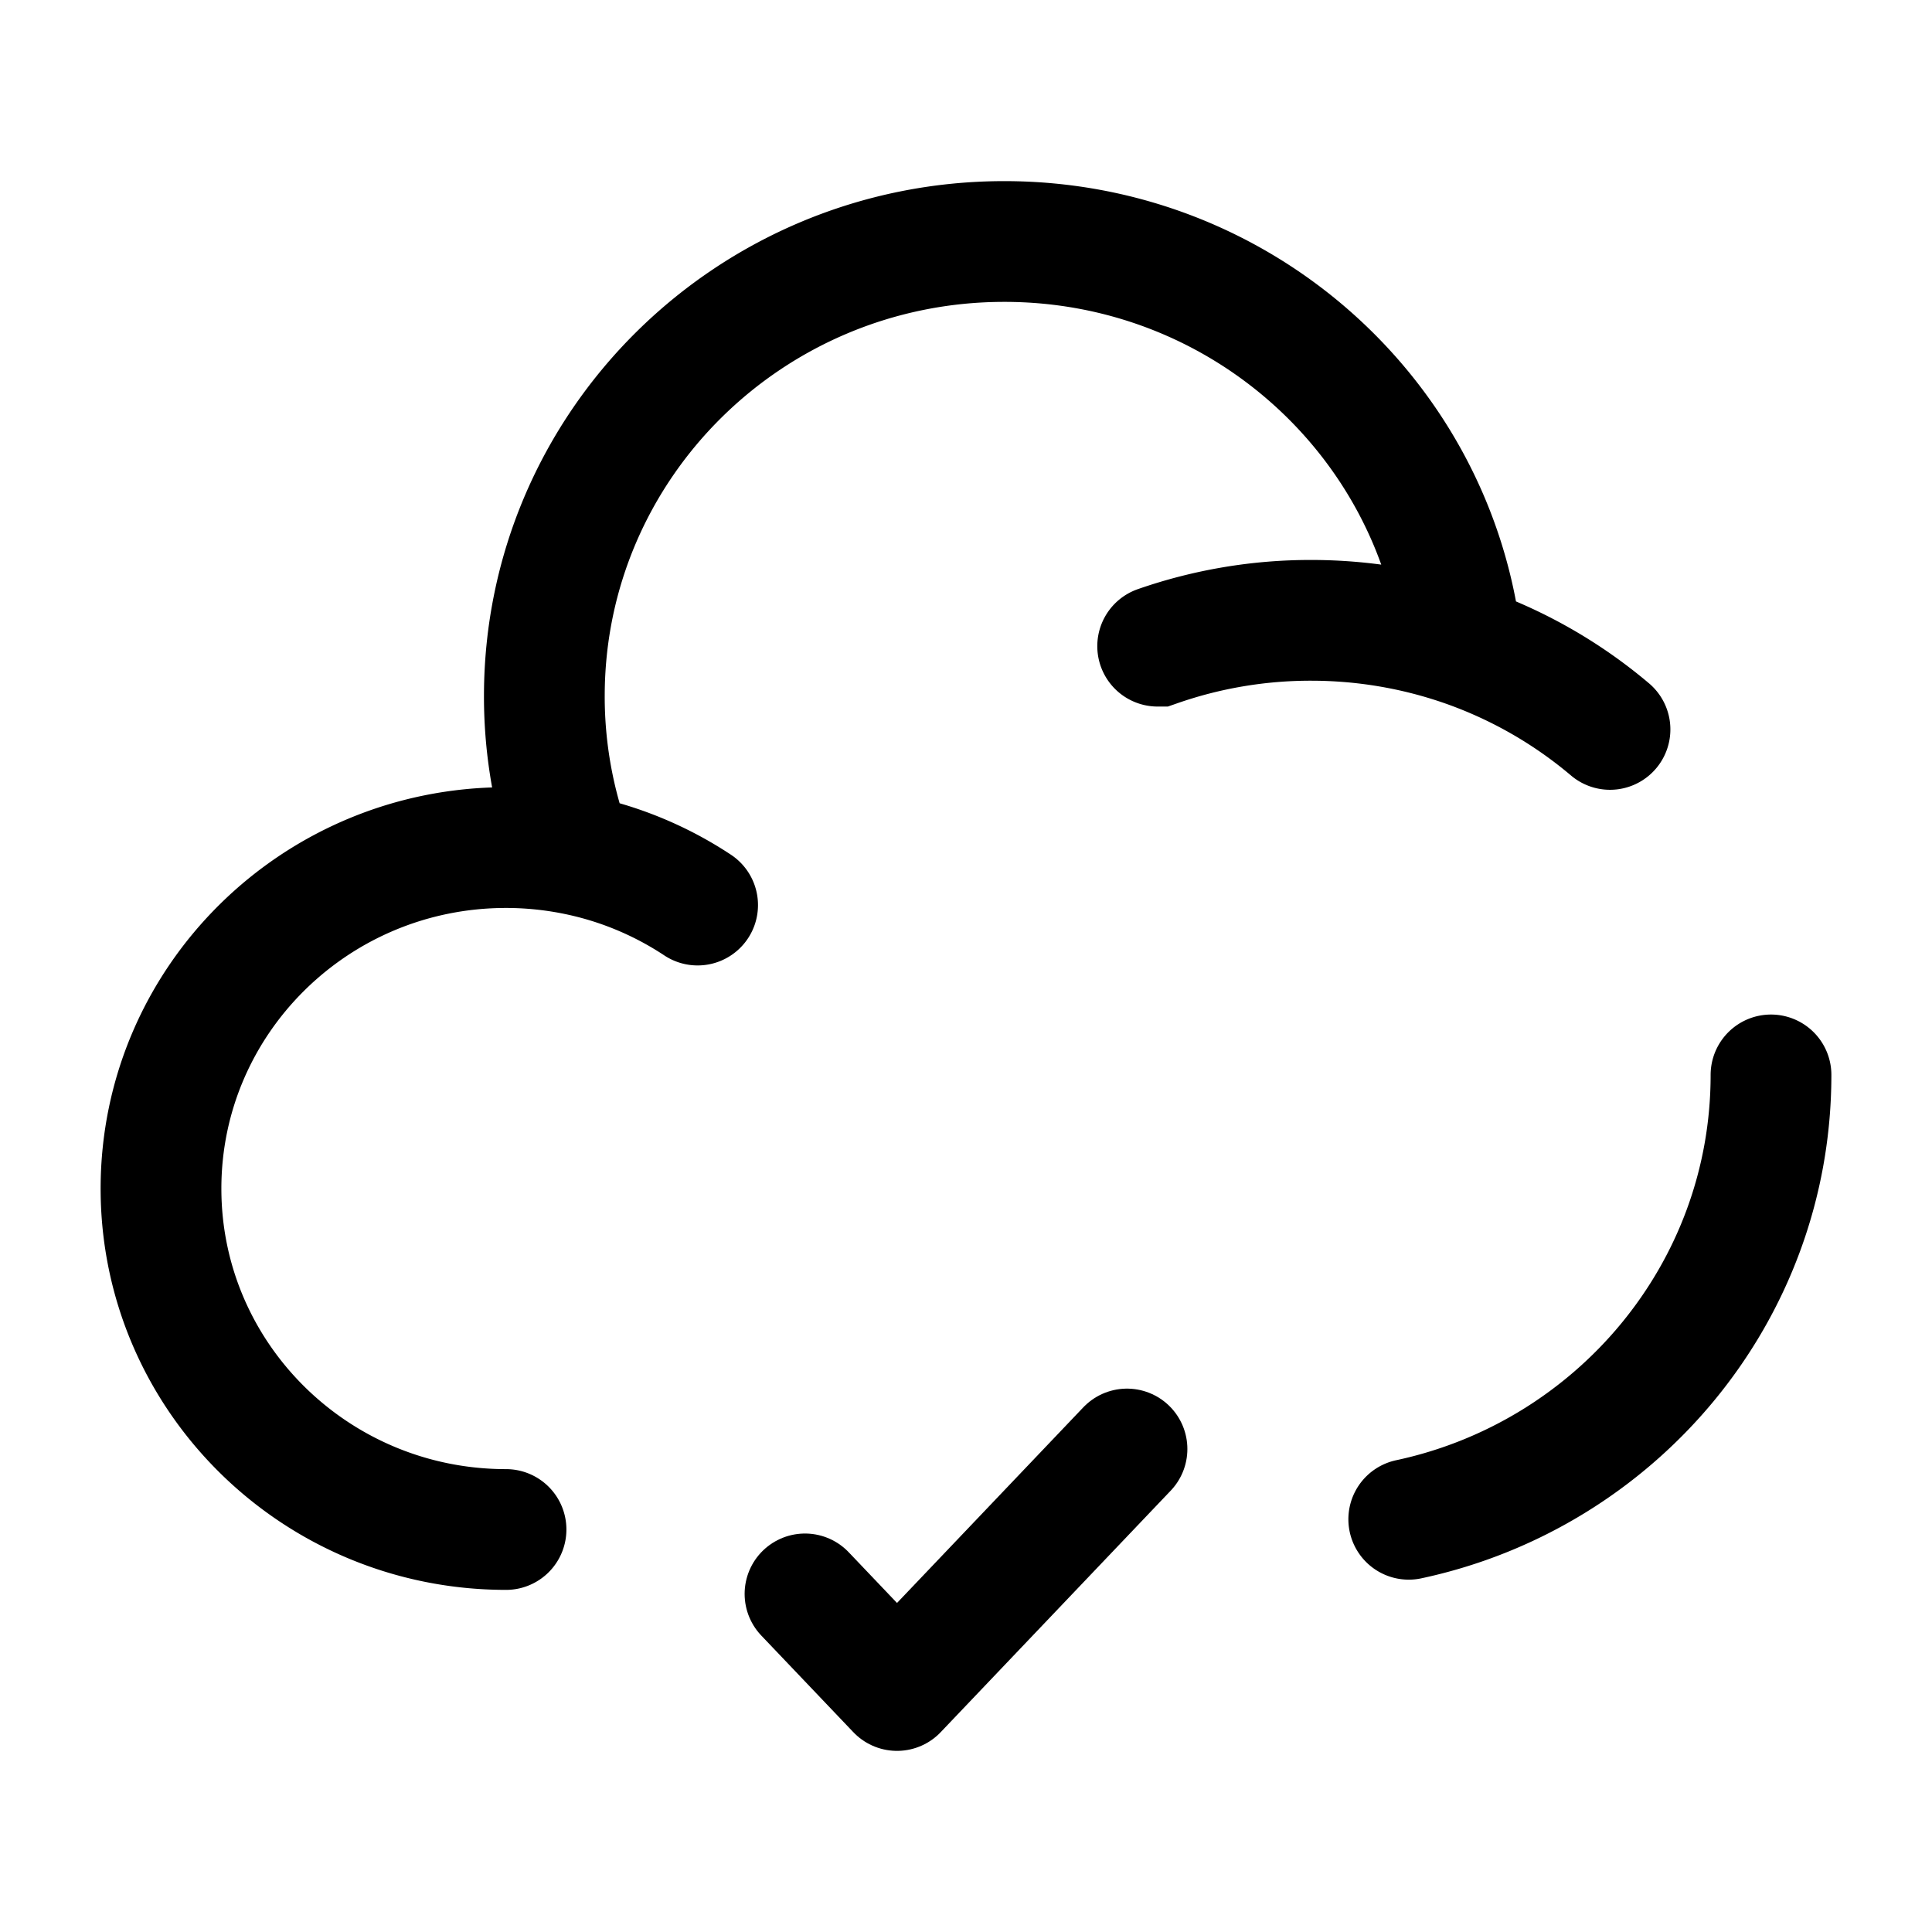 <svg viewBox="0 0 24 24"><g fill="none" stroke="currentColor" stroke-linecap="round" stroke-width="1.5"><path d="M22 13.353c0 2.707-1.927 4.97-4.5 5.52M6.286 19C3.919 19 2 17.104 2 14.765c0-2.34 1.919-4.236 4.286-4.236c.284 0 .562.028.83.08m7.265-2.582a5.765 5.765 0 0 1 1.905-.321c.654 0 1.283.109 1.87.309m-11.04 2.594a5.577 5.577 0 0 1-.354-1.962C6.762 5.528 9.32 3 12.476 3c2.94 0 5.361 2.194 5.68 5.015m-11.04 2.594a4.29 4.29 0 0 1 1.55.634m9.49-3.228A5.724 5.724 0 0 1 20 9.061"/><path stroke-linejoin="round" d="m10 19.8l1.143 1.2L14 18"/></g></svg>